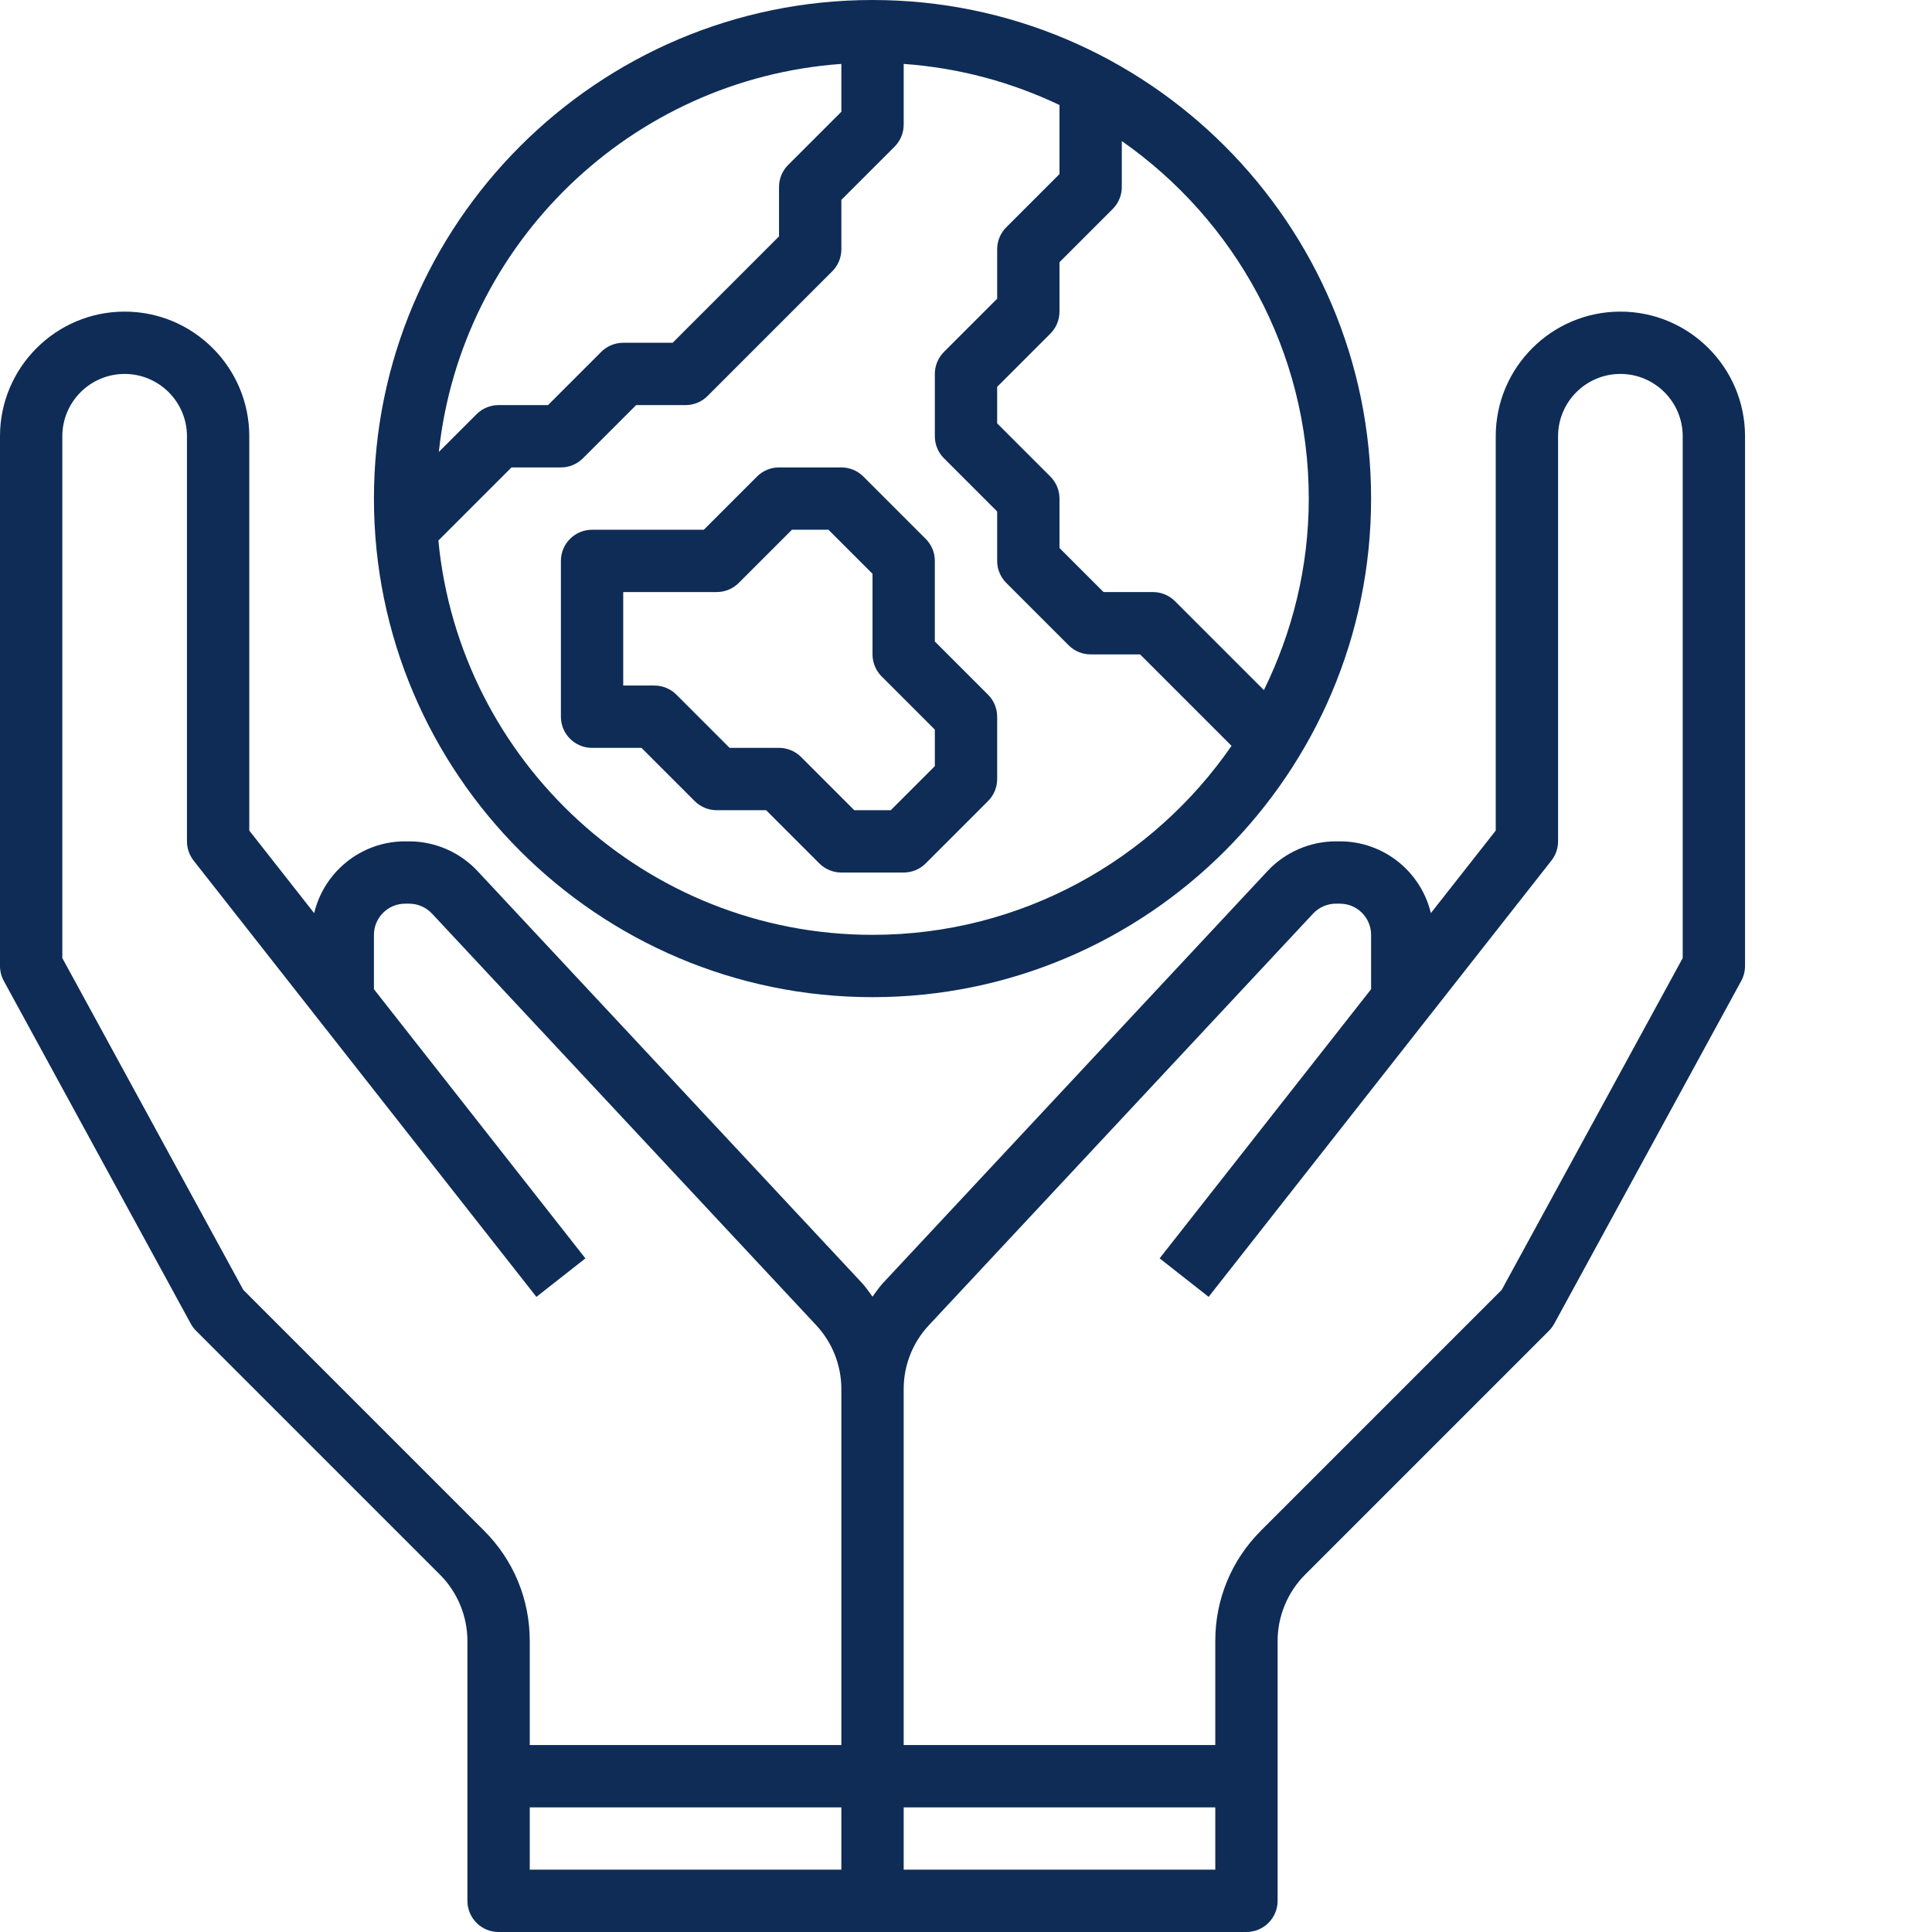<?xml version="1.0"?>
<svg xmlns="http://www.w3.org/2000/svg" xmlns:xlink="http://www.w3.org/1999/xlink" xmlns:svgjs="http://svgjs.com/svgjs" version="1.1" width="512" height="512" x="0" y="0" viewBox="0 0 496 496" style="enable-background:new 0 0 512 512" xml:space="preserve" class=""><g><path xmlns="http://www.w3.org/2000/svg" d="m416 80c-17.648 0-32 14.352-32 32v101.23l-16.656 21.195c-2.512-10.555-12.023-18.426-23.344-18.426h-1.047c-6.633 0-13.023 2.785-17.547 7.625l-98.645 105.695c-1.043 1.113-1.867 2.367-2.762 3.574-.895-1.207-1.719-2.461-2.762-3.574l-98.645-105.695c-4.523-4.84-10.914-7.625-17.547-7.625h-1.047c-11.32 0-20.832 7.871-23.344 18.434l-16.656-21.203v-101.23c0-17.648-14.352-32-32-32s-32 14.352-32 32v136c0 1.336.336 2.656.977 3.832l48 88c.367.664.832 1.289 1.367 1.824l62.633 62.633c4.465 4.465 7.023 10.648 7.023 16.969v66.742c0 4.414 3.586 8 8 8h192c4.414 0 8-3.586 8-8v-66.742c0-6.32 2.559-12.496 7.023-16.969l62.633-62.633c.535-.535 1-1.16 1.367-1.824l48-88c.641-1.176.977-2.496.977-3.832v-136c0-17.648-14.352-32-32-32zm-291.711 312.977-61.816-61.816-46.473-85.199v-133.961c0-8.824 7.176-16 16-16s16 7.176 16 16v104c0 1.793.602 3.527 1.711 4.945l88 112 12.578-9.883-54.289-69.102v-13.961c0-4.406 3.594-8 8-8h1.047c2.211 0 4.336.93 5.848 2.535l98.656 105.695c4.152 4.465 6.449 10.281 6.449 16.387v91.383h-80v-26.742c0-10.691-4.16-20.73-11.711-28.281zm11.711 71.023h80v16h-80zm96 16v-16h80v16zm200-234.039-46.473 85.191-61.816 61.816c-7.551 7.559-11.711 17.598-11.711 28.289v26.742h-80v-91.383c0-6.105 2.297-11.922 6.457-16.379l98.656-105.695c1.504-1.613 3.629-2.543 5.84-2.543h1.047c4.406 0 8 3.594 8 8v13.961l-54.289 69.094 12.578 9.883 88-112c1.109-1.41 1.711-3.145 1.711-4.938v-104c0-8.824 7.176-16 16-16s16 7.176 16 16zm0 0" fill="#0e2c56" data-original="#000000" style="" class=""/><path xmlns="http://www.w3.org/2000/svg" d="m224 256c70.574 0 128-57.426 128-128s-57.426-128-128-128-128 57.426-128 128 57.426 128 128 128zm0-16c-58.121 0-106.016-44.512-111.457-101.23l18.77-18.77h12.688c2.121 0 4.16-.84 5.656-2.344l13.656-13.656h12.688c2.121 0 4.16-.84 5.656-2.344l32-32c1.504-1.496 2.344-3.535 2.344-5.656v-12.688l13.656-13.656c1.504-1.496 2.344-3.535 2.344-5.656v-15.594c14.238 1.02 27.719 4.699 40 10.555v17.727l-13.656 13.656c-1.504 1.496-2.344 3.535-2.344 5.656v12.688l-13.656 13.656c-1.504 1.496-2.344 3.535-2.344 5.656v16c0 2.121.84 4.16 2.344 5.656l13.656 13.656v12.688c0 2.121.84 4.16 2.344 5.656l16 16c1.496 1.504 3.535 2.344 5.656 2.344h12.688l23.48 23.48c-20.223 29.273-53.977 48.52-92.168 48.52zm112-112c0 17.648-4.215 34.297-11.52 49.168l-22.824-22.824c-1.496-1.504-3.535-2.344-5.656-2.344h-12.688l-11.312-11.312v-12.688c0-2.121-.84-4.16-2.344-5.656l-13.656-13.656v-9.375l13.656-13.656c1.504-1.496 2.344-3.535 2.344-5.656v-12.688l13.656-13.656c1.504-1.496 2.344-3.535 2.344-5.656v-11.785c28.977 20.266 48 53.824 48 91.785zm-120-111.594v12.281l-13.656 13.656c-1.504 1.496-2.344 3.535-2.344 5.656v12.688l-27.312 27.312h-12.688c-2.121 0-4.16.84-5.656 2.344l-13.656 13.656h-12.688c-2.121 0-4.16.84-5.656 2.344l-9.68 9.68c5.711-53.512 49.289-95.766 103.336-99.617zm0 0" fill="#0e2c56" data-original="#000000" style="" class=""/><path xmlns="http://www.w3.org/2000/svg" d="m240 164.688v-20.688c0-2.121-.84-4.16-2.344-5.656l-16-16c-1.496-1.504-3.535-2.344-5.656-2.344h-16c-2.121 0-4.16.84-5.656 2.344l-13.656 13.656h-28.688c-4.414 0-8 3.586-8 8v40c0 4.414 3.586 8 8 8h12.688l13.656 13.656c1.496 1.504 3.535 2.344 5.656 2.344h12.688l13.656 13.656c1.496 1.504 3.535 2.344 5.656 2.344h16c2.121 0 4.16-.84 5.656-2.344l16-16c1.504-1.496 2.344-3.535 2.344-5.656v-16c0-2.121-.84-4.16-2.344-5.656zm0 32-11.312 11.312h-9.375l-13.656-13.656c-1.496-1.504-3.535-2.344-5.656-2.344h-12.688l-13.656-13.656c-1.496-1.504-3.535-2.344-5.656-2.344h-8v-24h24c2.121 0 4.16-.84 5.656-2.344l13.656-13.656h9.375l11.312 11.312v20.688c0 2.121.84 4.16 2.344 5.656l13.656 13.656zm0 0" fill="#0e2c56" data-original="#000000" style="" class=""/></g></svg>
